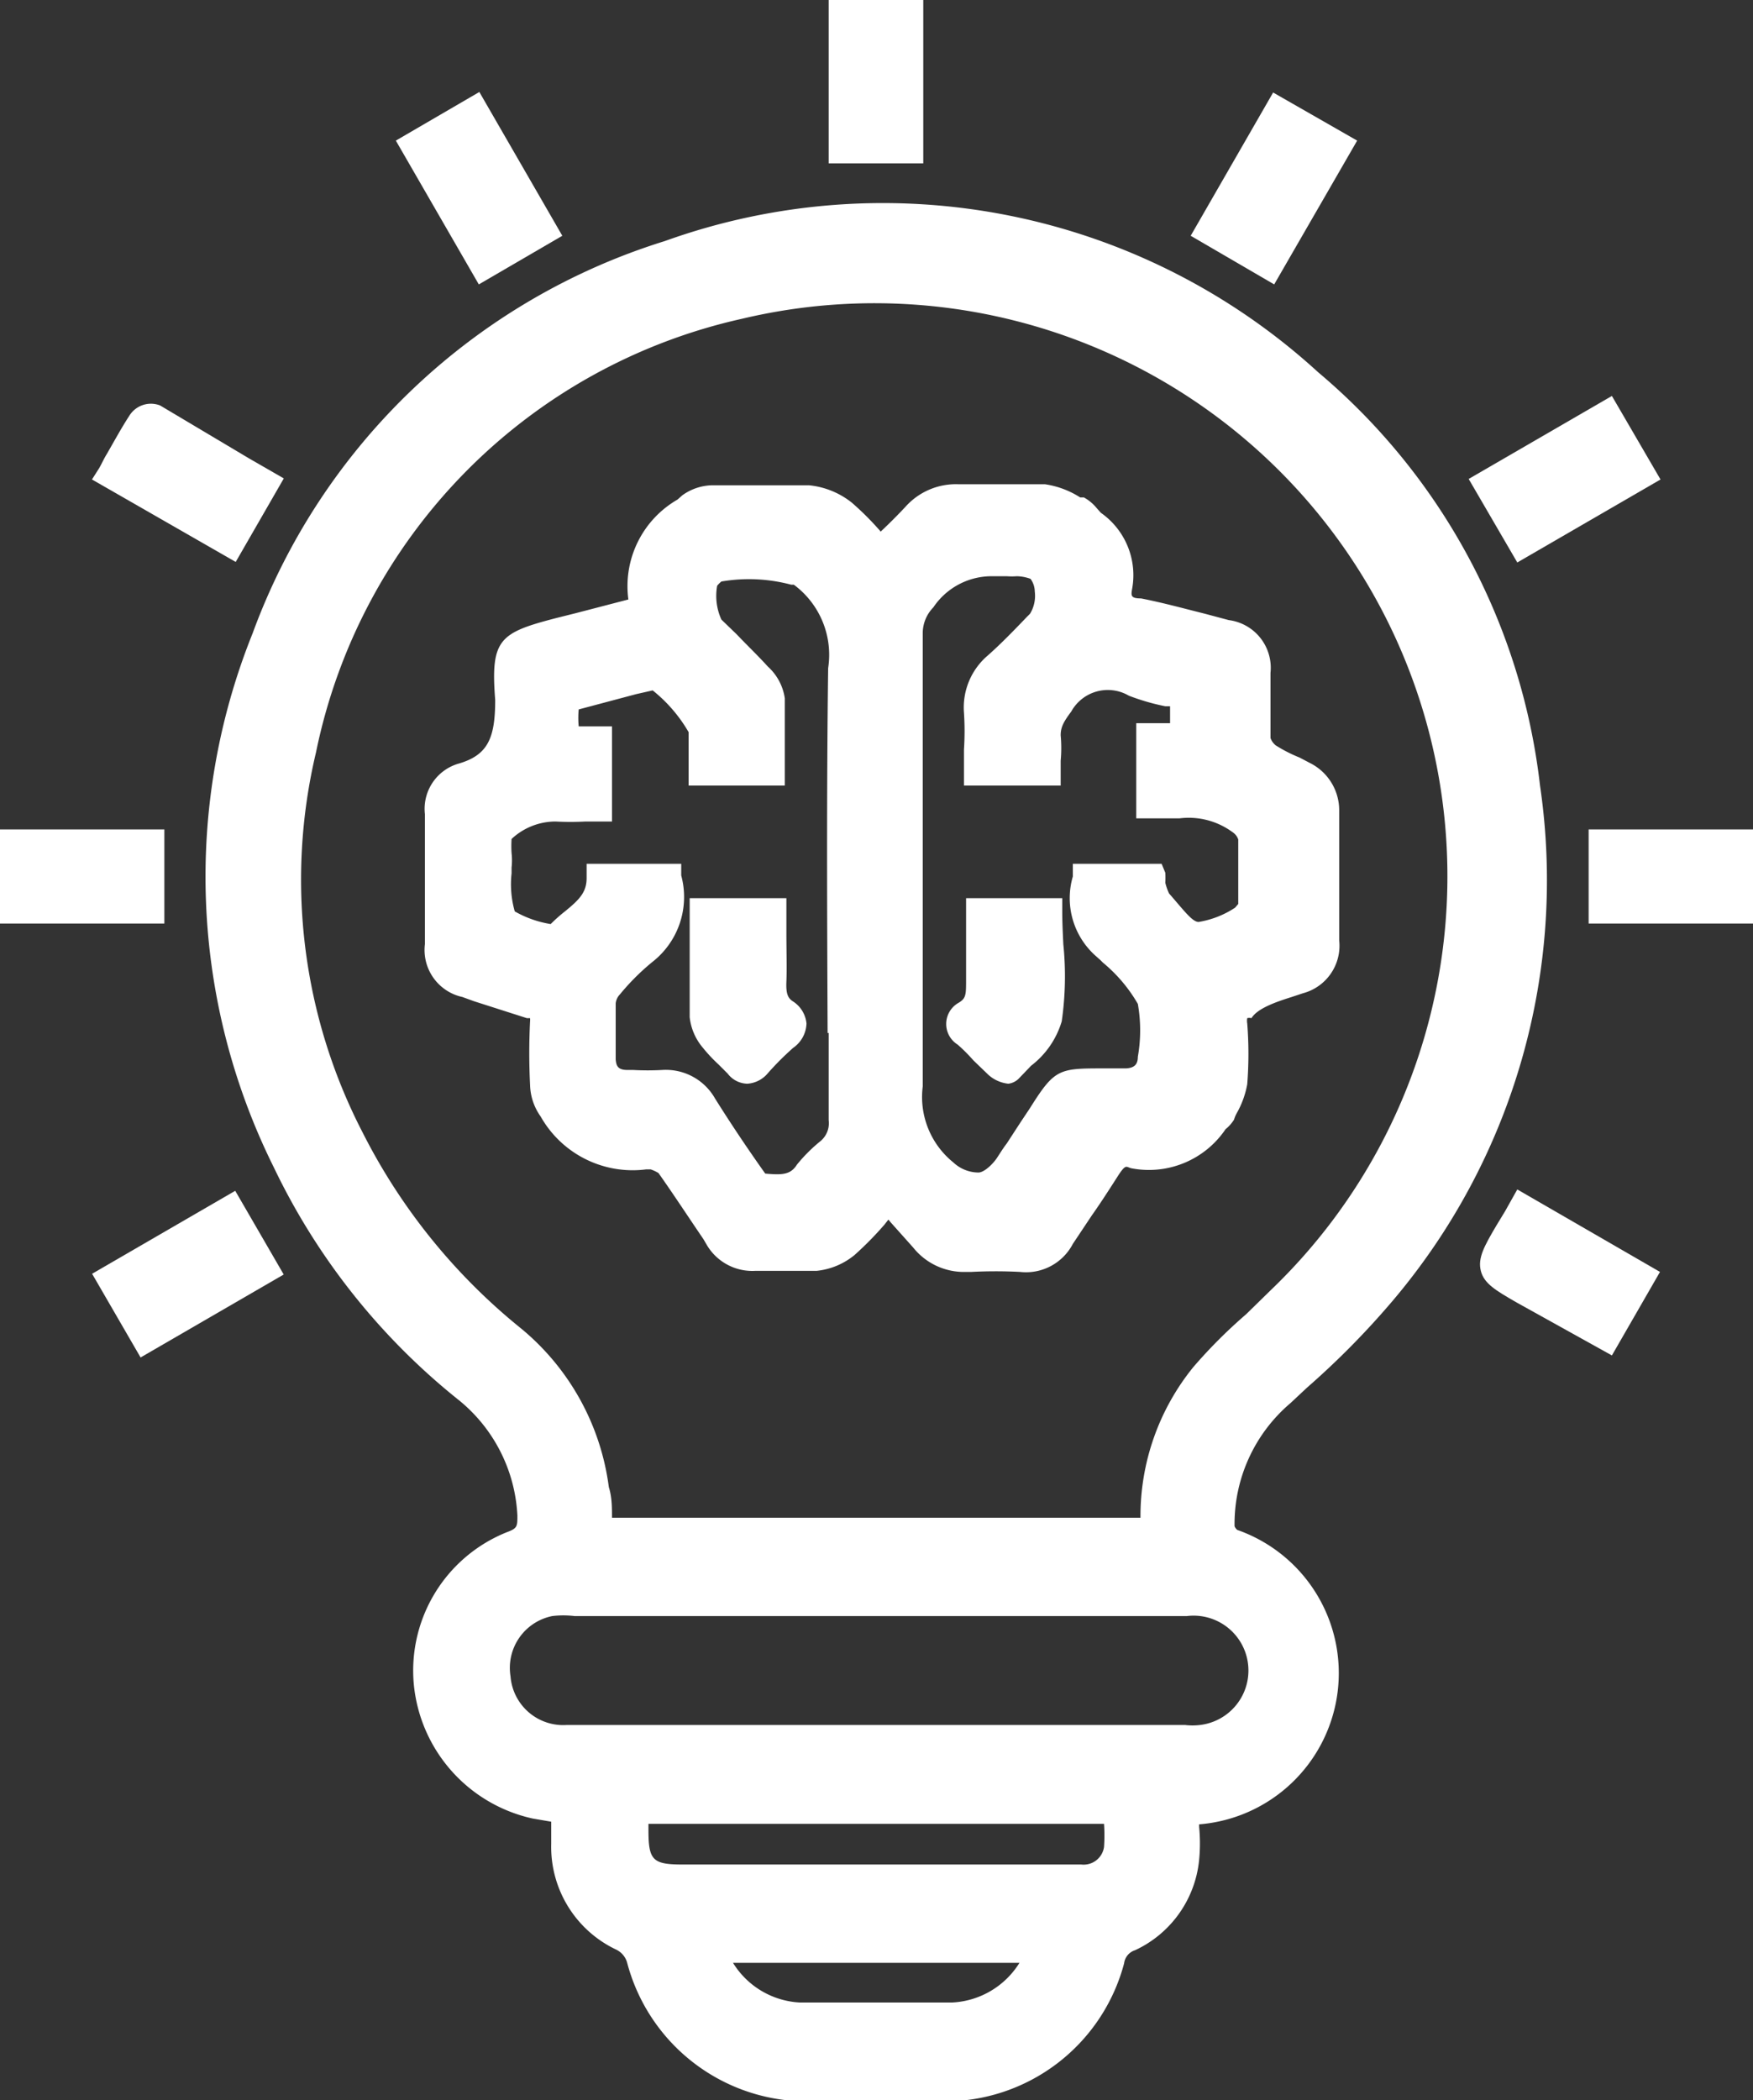 <svg xmlns="http://www.w3.org/2000/svg" xmlns:xlink="http://www.w3.org/1999/xlink" viewBox="0 0 33.17 39.73"><rect x="0" y="0" width="33.17" height="39.73" fill="#333333" stroke="none"/><defs><style>.cls-1{fill:none;}.cls-2{clip-path:url(#clip-path);}.cls-3{fill:#fff;}</style><clipPath id="clip-path" transform="translate(-3.42 -0.14)"><rect class="cls-1" width="40" height="40"/></clipPath></defs><g id="Layer_2" data-name="Layer 2"><g id="Layer_1-2" data-name="Layer 1"><g class="cls-2"><path class="cls-3" d="M32.56,15a12,12,0,0,0-4.2-7.82A12.2,12.2,0,0,0,16,4.7a12.14,12.14,0,0,0-7.8,7.42,12.34,12.34,0,0,0,.4,10.1,12.58,12.58,0,0,0,3.52,4.42,3,3,0,0,1,1.09,2.17c0,.2,0,.24-.19.31A2.82,2.82,0,0,0,11.25,32a2.88,2.88,0,0,0,2.25,2.54l.35.06c0,.15,0,.28,0,.42a2.15,2.15,0,0,0,1.23,2,.39.39,0,0,1,.21.26,3.52,3.52,0,0,0,3.44,2.61h2.52a3.51,3.51,0,0,0,3.44-2.61.3.3,0,0,1,.21-.25,2.11,2.11,0,0,0,1.21-1.71,3.24,3.24,0,0,0,0-.62v-.05a2.87,2.87,0,0,0,.72-5.57.18.18,0,0,1-.05-.07,3,3,0,0,1,1.06-2.33l.31-.29a15.5,15.5,0,0,0,1.61-1.63A12.3,12.3,0,0,0,32.56,15ZM14.29,30.71H25.88a1,1,0,0,1,.25,2.06,1.17,1.17,0,0,1-.29,0H14.15a1,1,0,0,1-1.07-.92,1,1,0,0,1,.79-1.14A1.76,1.76,0,0,1,14.29,30.71ZM26,26a4.47,4.47,0,0,0-1,2.85H15v0c0-.19,0-.39-.06-.58a4.67,4.67,0,0,0-1.66-3,11.32,11.32,0,0,1-3-3.71,10.4,10.4,0,0,1-.88-7.19,10.57,10.57,0,0,1,8.06-8.2,10.84,10.84,0,0,1,10,18.38L27,25A9.53,9.53,0,0,0,26,26ZM22.71,37.27a1.59,1.59,0,0,1-1.27.75c-1,0-2,0-2.89,0a1.58,1.58,0,0,1-1.26-.75Zm1.6-2.19a.39.39,0,0,1-.43.33H16.34c-.57,0-.65-.08-.65-.65v-.12h8.62A3.08,3.08,0,0,1,24.31,35.08Z" transform="translate(-3.42 -0.14)"/><polygon class="cls-3" points="31.42 9.07 30.5 7.49 27.79 9.06 28.71 10.64 31.42 9.07"/><path class="cls-3" d="M31.9,23.05l-.17.28c-.23.39-.35.61-.29.85s.28.37.68.6l1.8,1,.91-1.58-2.7-1.56Z" transform="translate(-3.42 -0.14)"/><polygon class="cls-3" points="10.64 4.46 9.07 1.74 7.49 2.66 9.06 5.38 10.64 4.46"/><rect class="cls-3" x="30.06" y="15.69" width="3.11" height="1.78"/><rect class="cls-3" y="15.69" width="3.11" height="1.78"/><rect class="cls-3" x="15.68" width="1.79" height="3.09"/><path class="cls-3" d="M8.79,9.19l-.66-.38-1.68-1A.48.48,0,0,0,5.87,8c-.15.23-.28.47-.43.73-.05.08-.09.17-.14.26l-.14.22,2.72,1.56Z" transform="translate(-3.42 -0.14)"/><rect class="cls-3" x="5.41" y="23.32" width="3.13" height="1.83" transform="translate(-14.63 6.63) rotate(-30.09)"/><polygon class="cls-3" points="25.68 2.66 24.09 1.75 22.53 4.46 24.11 5.38 25.68 2.66"/><path class="cls-3" d="M27.86,19l.21-.07a.93.93,0,0,0,.69-1V15.48a1,1,0,0,0-.56-.91l-.19-.1a2.71,2.71,0,0,1-.45-.23.31.31,0,0,1-.1-.14c0-.26,0-.53,0-.8v-.43a.91.91,0,0,0-.79-1l-.45-.12c-.4-.1-.8-.21-1.21-.29-.19,0-.19-.05-.17-.17a1.44,1.44,0,0,0-.59-1.45l-.08-.09a.82.82,0,0,0-.24-.2l-.07,0a1.69,1.69,0,0,0-.67-.25c-.31,0-.63,0-.93,0h-.71a1.28,1.28,0,0,0-1,.43c-.15.16-.3.31-.47.47l0,.05,0-.06a5.5,5.5,0,0,0-.54-.54,1.54,1.54,0,0,0-.81-.33c-.57,0-1.14,0-1.7,0h-.08a1,1,0,0,0-.62.19l-.09.08a1.89,1.89,0,0,0-.93,1.89h0l-1,.26-.36.09c-1.08.28-1.25.4-1.16,1.55,0,.73-.14,1.05-.71,1.21a.89.89,0,0,0-.62.95V18a.91.91,0,0,0,.71,1l.22.08,1,.32.06,0a.35.35,0,0,1,0,.06,12,12,0,0,0,0,1.2,1.07,1.07,0,0,0,.2.6,2,2,0,0,0,2,1l.08,0a.71.71,0,0,1,.15.07c.29.41.57.84.85,1.25l.07.12a1,1,0,0,0,.91.48h.42c.24,0,.49,0,.74,0a1.34,1.34,0,0,0,.72-.3,6.29,6.29,0,0,0,.57-.58l.07-.09.05.06.42.47a1.23,1.23,0,0,0,1,.46h.1a9,9,0,0,1,.92,0,1,1,0,0,0,1-.53l.36-.54c.17-.24.33-.49.49-.74s.16-.17.26-.15a1.75,1.75,0,0,0,1.78-.74l0,0a.73.73,0,0,0,.16-.18.61.61,0,0,1,.05-.12,1.73,1.73,0,0,0,.2-.55,7.35,7.35,0,0,0,0-1.15.28.28,0,0,1,0-.1h0a.15.15,0,0,1,.08,0C27.21,19.22,27.54,19.1,27.86,19ZM26.1,17.58c-.12,0-.28-.22-.56-.54a1.11,1.11,0,0,1-.07-.2,1.8,1.8,0,0,0,0-.19l-.07-.17H23.72l0,.24a1.46,1.46,0,0,0,.43,1.5l.09.08s0,0,.05.05a2.88,2.88,0,0,1,.66.78,2.87,2.87,0,0,1,0,1c0,.15-.07.21-.22.22h-.41c-.86,0-.94,0-1.41.75l-.18.27-.26.4c-.07.09-.13.19-.19.28s-.22.26-.34.27a.7.7,0,0,1-.48-.19,1.59,1.59,0,0,1-.58-1.44c0-2.43,0-4.9,0-7.29v-1.3a.7.7,0,0,1,.2-.47,1.33,1.33,0,0,1,1.09-.59l.3,0a1.25,1.25,0,0,0,.19,0,.8.8,0,0,1,.26.05.42.42,0,0,1,.08.24.65.65,0,0,1-.09.42l-.06.06c-.23.24-.48.5-.74.73a1.29,1.29,0,0,0-.45,1.08,5.37,5.37,0,0,1,0,.7V15h1.83v-.47a2.6,2.6,0,0,0,0-.48c0-.15.05-.25.2-.45l0,0a.79.79,0,0,1,1.09-.3,4.18,4.18,0,0,0,.69.2l.09,0v.32l-.64,0v1.8h.82a1.4,1.4,0,0,1,1,.26.27.27,0,0,1,.11.14c0,.38,0,.79,0,1.22l-.06.07,0,0A1.77,1.77,0,0,1,26.1,17.58Zm-7,2.1c0,.55,0,1.1,0,1.65a.44.44,0,0,1-.16.4,3,3,0,0,0-.44.44c-.12.19-.27.2-.6.17l-.05-.07q-.48-.68-.9-1.35a1.07,1.07,0,0,0-1-.54,5,5,0,0,1-.55,0h-.11c-.18,0-.21-.08-.22-.2v-.06c0-.32,0-.65,0-1a.29.29,0,0,1,.08-.17l0,0a4.4,4.4,0,0,1,.61-.61,1.56,1.56,0,0,0,.55-1.64l0-.22H14.52v.27c0,.27-.14.41-.41.63a2.91,2.91,0,0,0-.27.24h0a2,2,0,0,1-.68-.24,1.88,1.88,0,0,1-.06-.72v-.11a1.22,1.22,0,0,0,0-.27,2.1,2.1,0,0,1,0-.27,1.22,1.22,0,0,1,.83-.33,5.42,5.42,0,0,0,.57,0H15v-1.8l-.63,0a1.71,1.71,0,0,1,0-.32h0l1.09-.29.31-.07a2.81,2.81,0,0,1,.68.79V15h1.82v-.26c0-.13,0-.26,0-.39,0-.33,0-.67,0-1a1,1,0,0,0-.32-.6c-.19-.21-.4-.41-.59-.61l-.29-.28a1.08,1.08,0,0,1-.08-.64.59.59,0,0,1,.08-.08,3.11,3.11,0,0,1,1.32.06l.05,0a1.65,1.65,0,0,1,.65,1.58C19.06,15.09,19.07,17.43,19.08,19.68Z" transform="translate(-3.42 -0.14)"/><path class="cls-3" d="M23.52,17.39v-.26H21.7v.65c0,.31,0,.59,0,.89s0,.36-.16.45a.46.46,0,0,0,0,.78q.15.13.3.3l.28.27a.67.67,0,0,0,.38.17h0a.34.34,0,0,0,.19-.09l.24-.25a1.65,1.65,0,0,0,.58-.84A6,6,0,0,0,23.54,18C23.53,17.79,23.52,17.59,23.52,17.39Z" transform="translate(-3.42 -0.14)"/><path class="cls-3" d="M18.42,19.08c-.09-.06-.13-.14-.12-.37s0-.61,0-.93v-.65H16.47v.8c0,.5,0,1,0,1.45a1.07,1.07,0,0,0,.25.58,2.87,2.87,0,0,0,.29.31l.18.18a.48.48,0,0,0,.37.19h0a.55.55,0,0,0,.39-.2,5.43,5.43,0,0,1,.48-.48.58.58,0,0,0,.25-.46A.56.56,0,0,0,18.42,19.08Z" transform="translate(-3.42 -0.14)"/></g></g></g></svg>